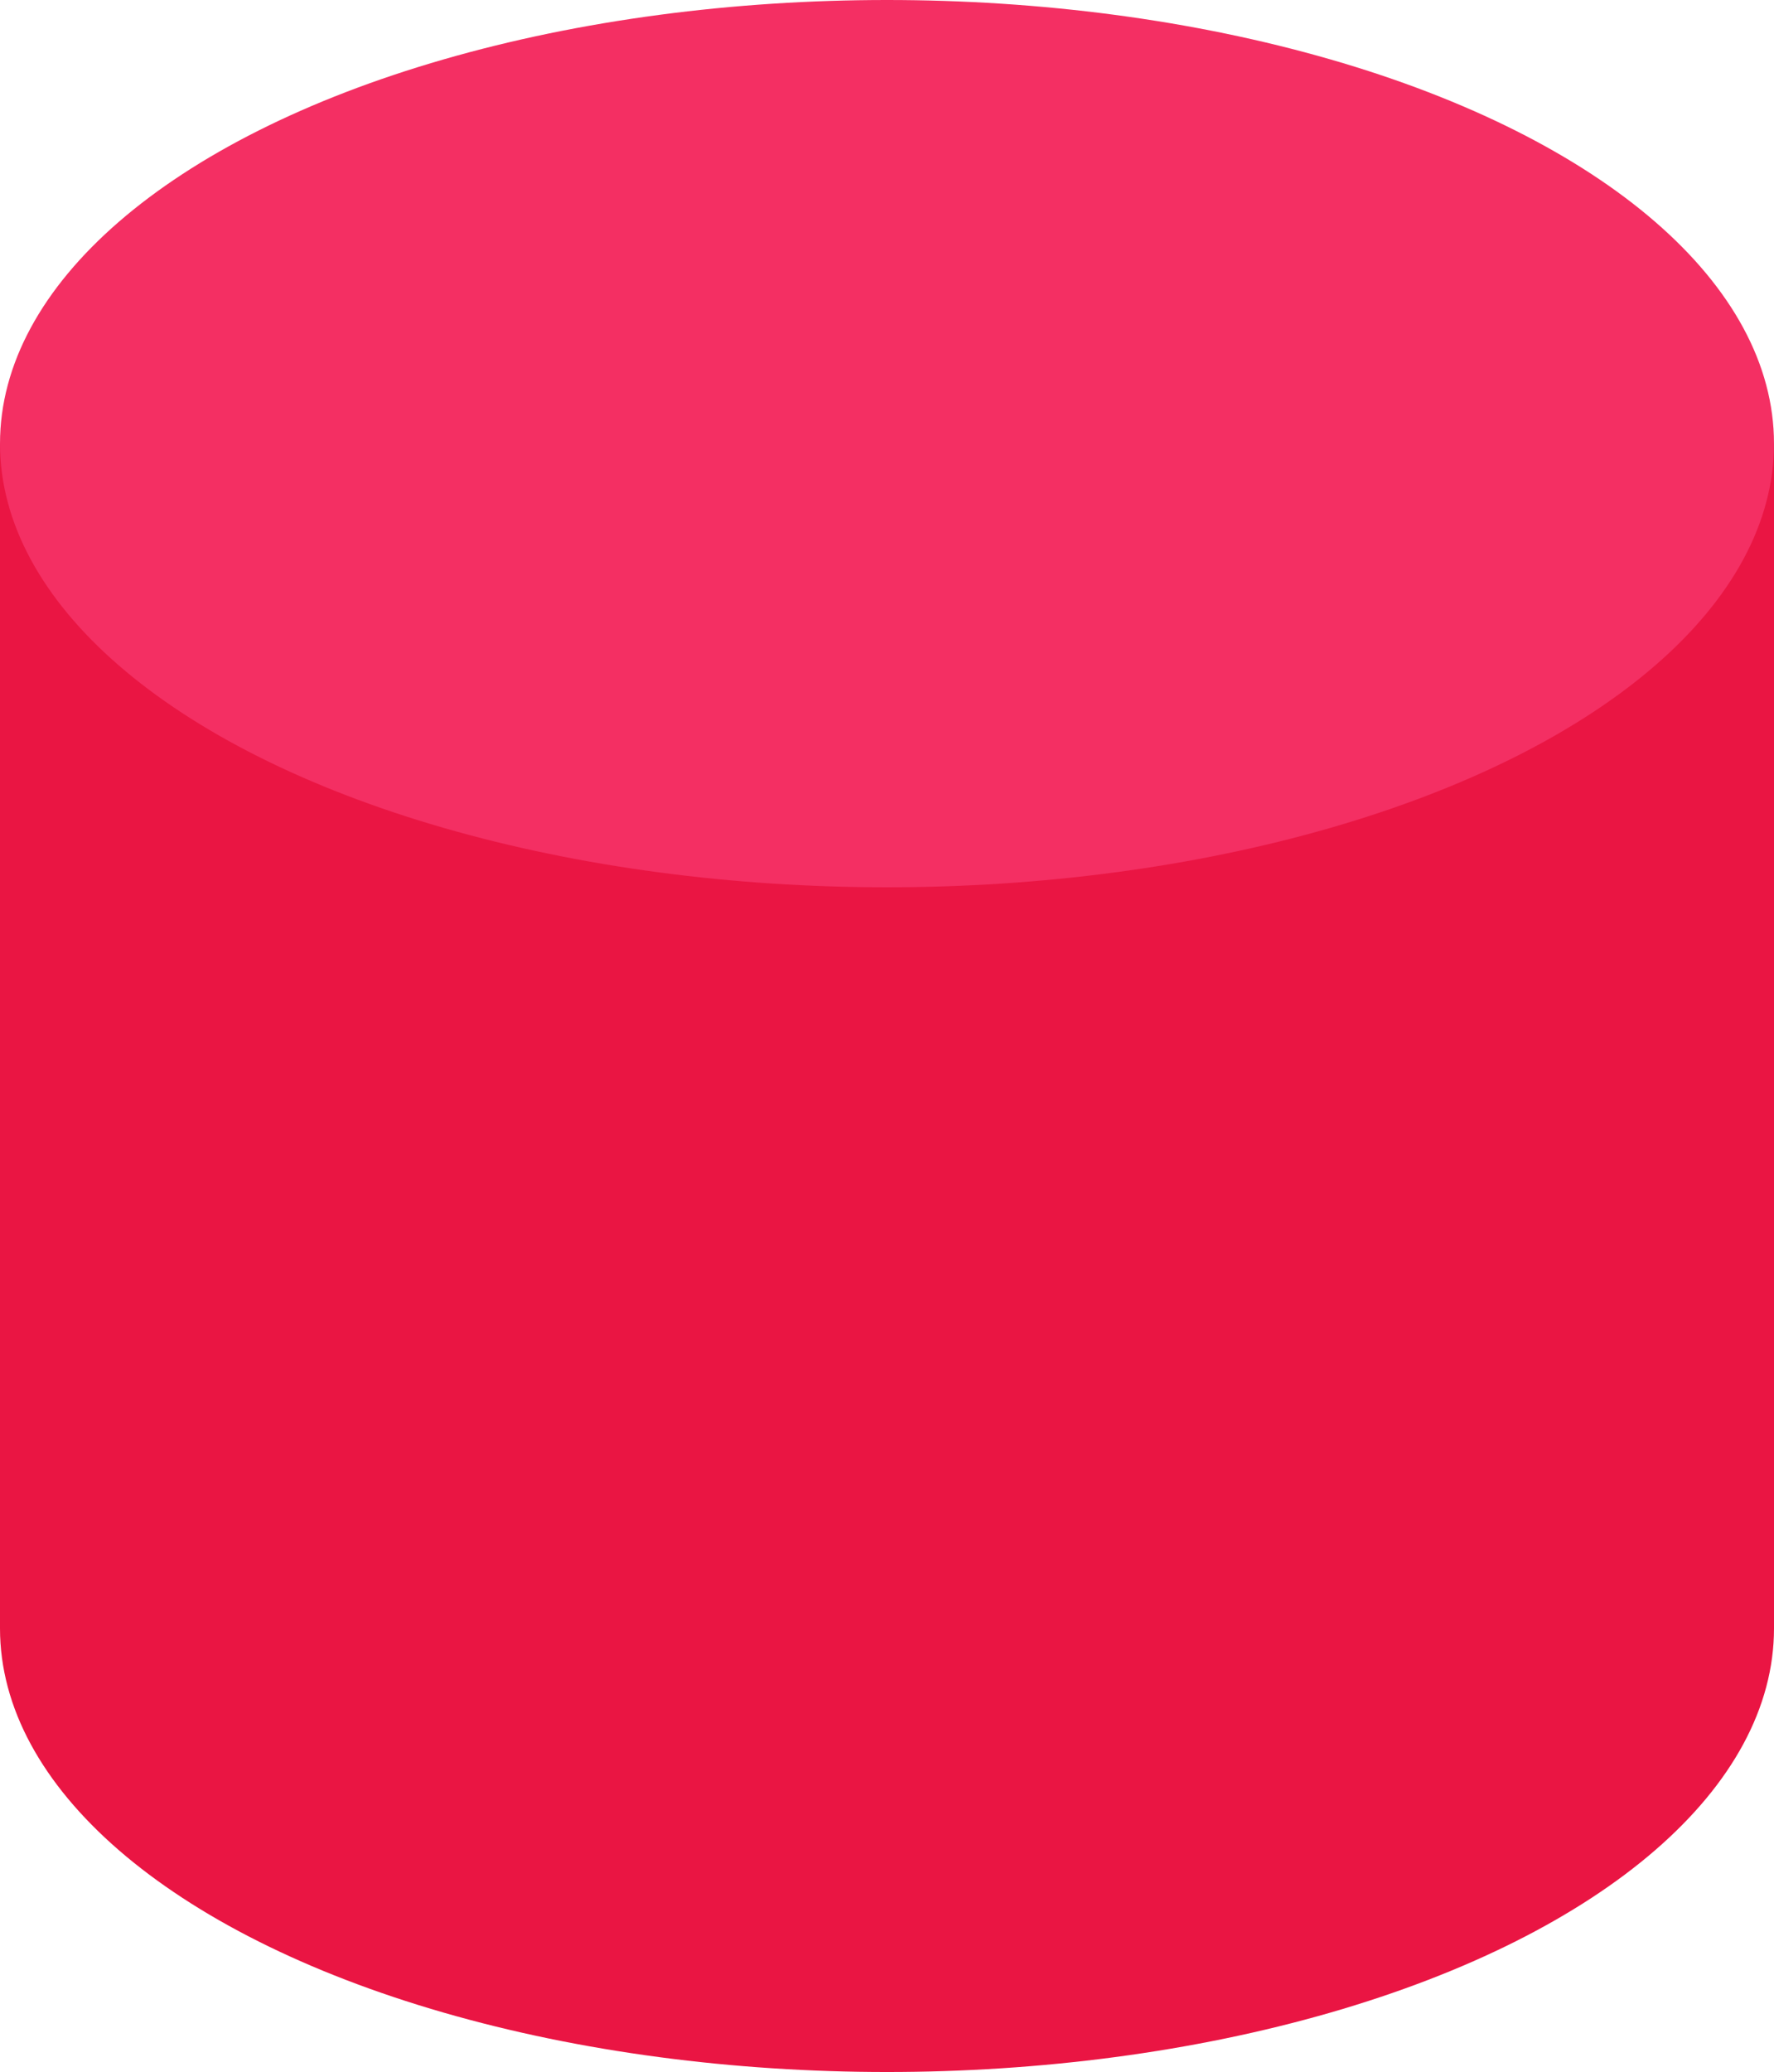 <svg xmlns="http://www.w3.org/2000/svg" viewBox="0 0 181.2 211.57"><defs><style>.cls-1{fill:#ea1543;}.cls-2{fill:#f42f63;}</style></defs><g id="Слой_2" data-name="Слой 2"><g id="Layer_1" data-name="Layer 1"><ellipse class="cls-1" cx="90.6" cy="166.27" rx="90.6" ry="45.3"/><rect class="cls-1" y="45.3" width="181.2" height="120.97"/><ellipse class="cls-2" cx="90.6" cy="45.3" rx="90.6" ry="45.3"/></g></g></svg>
